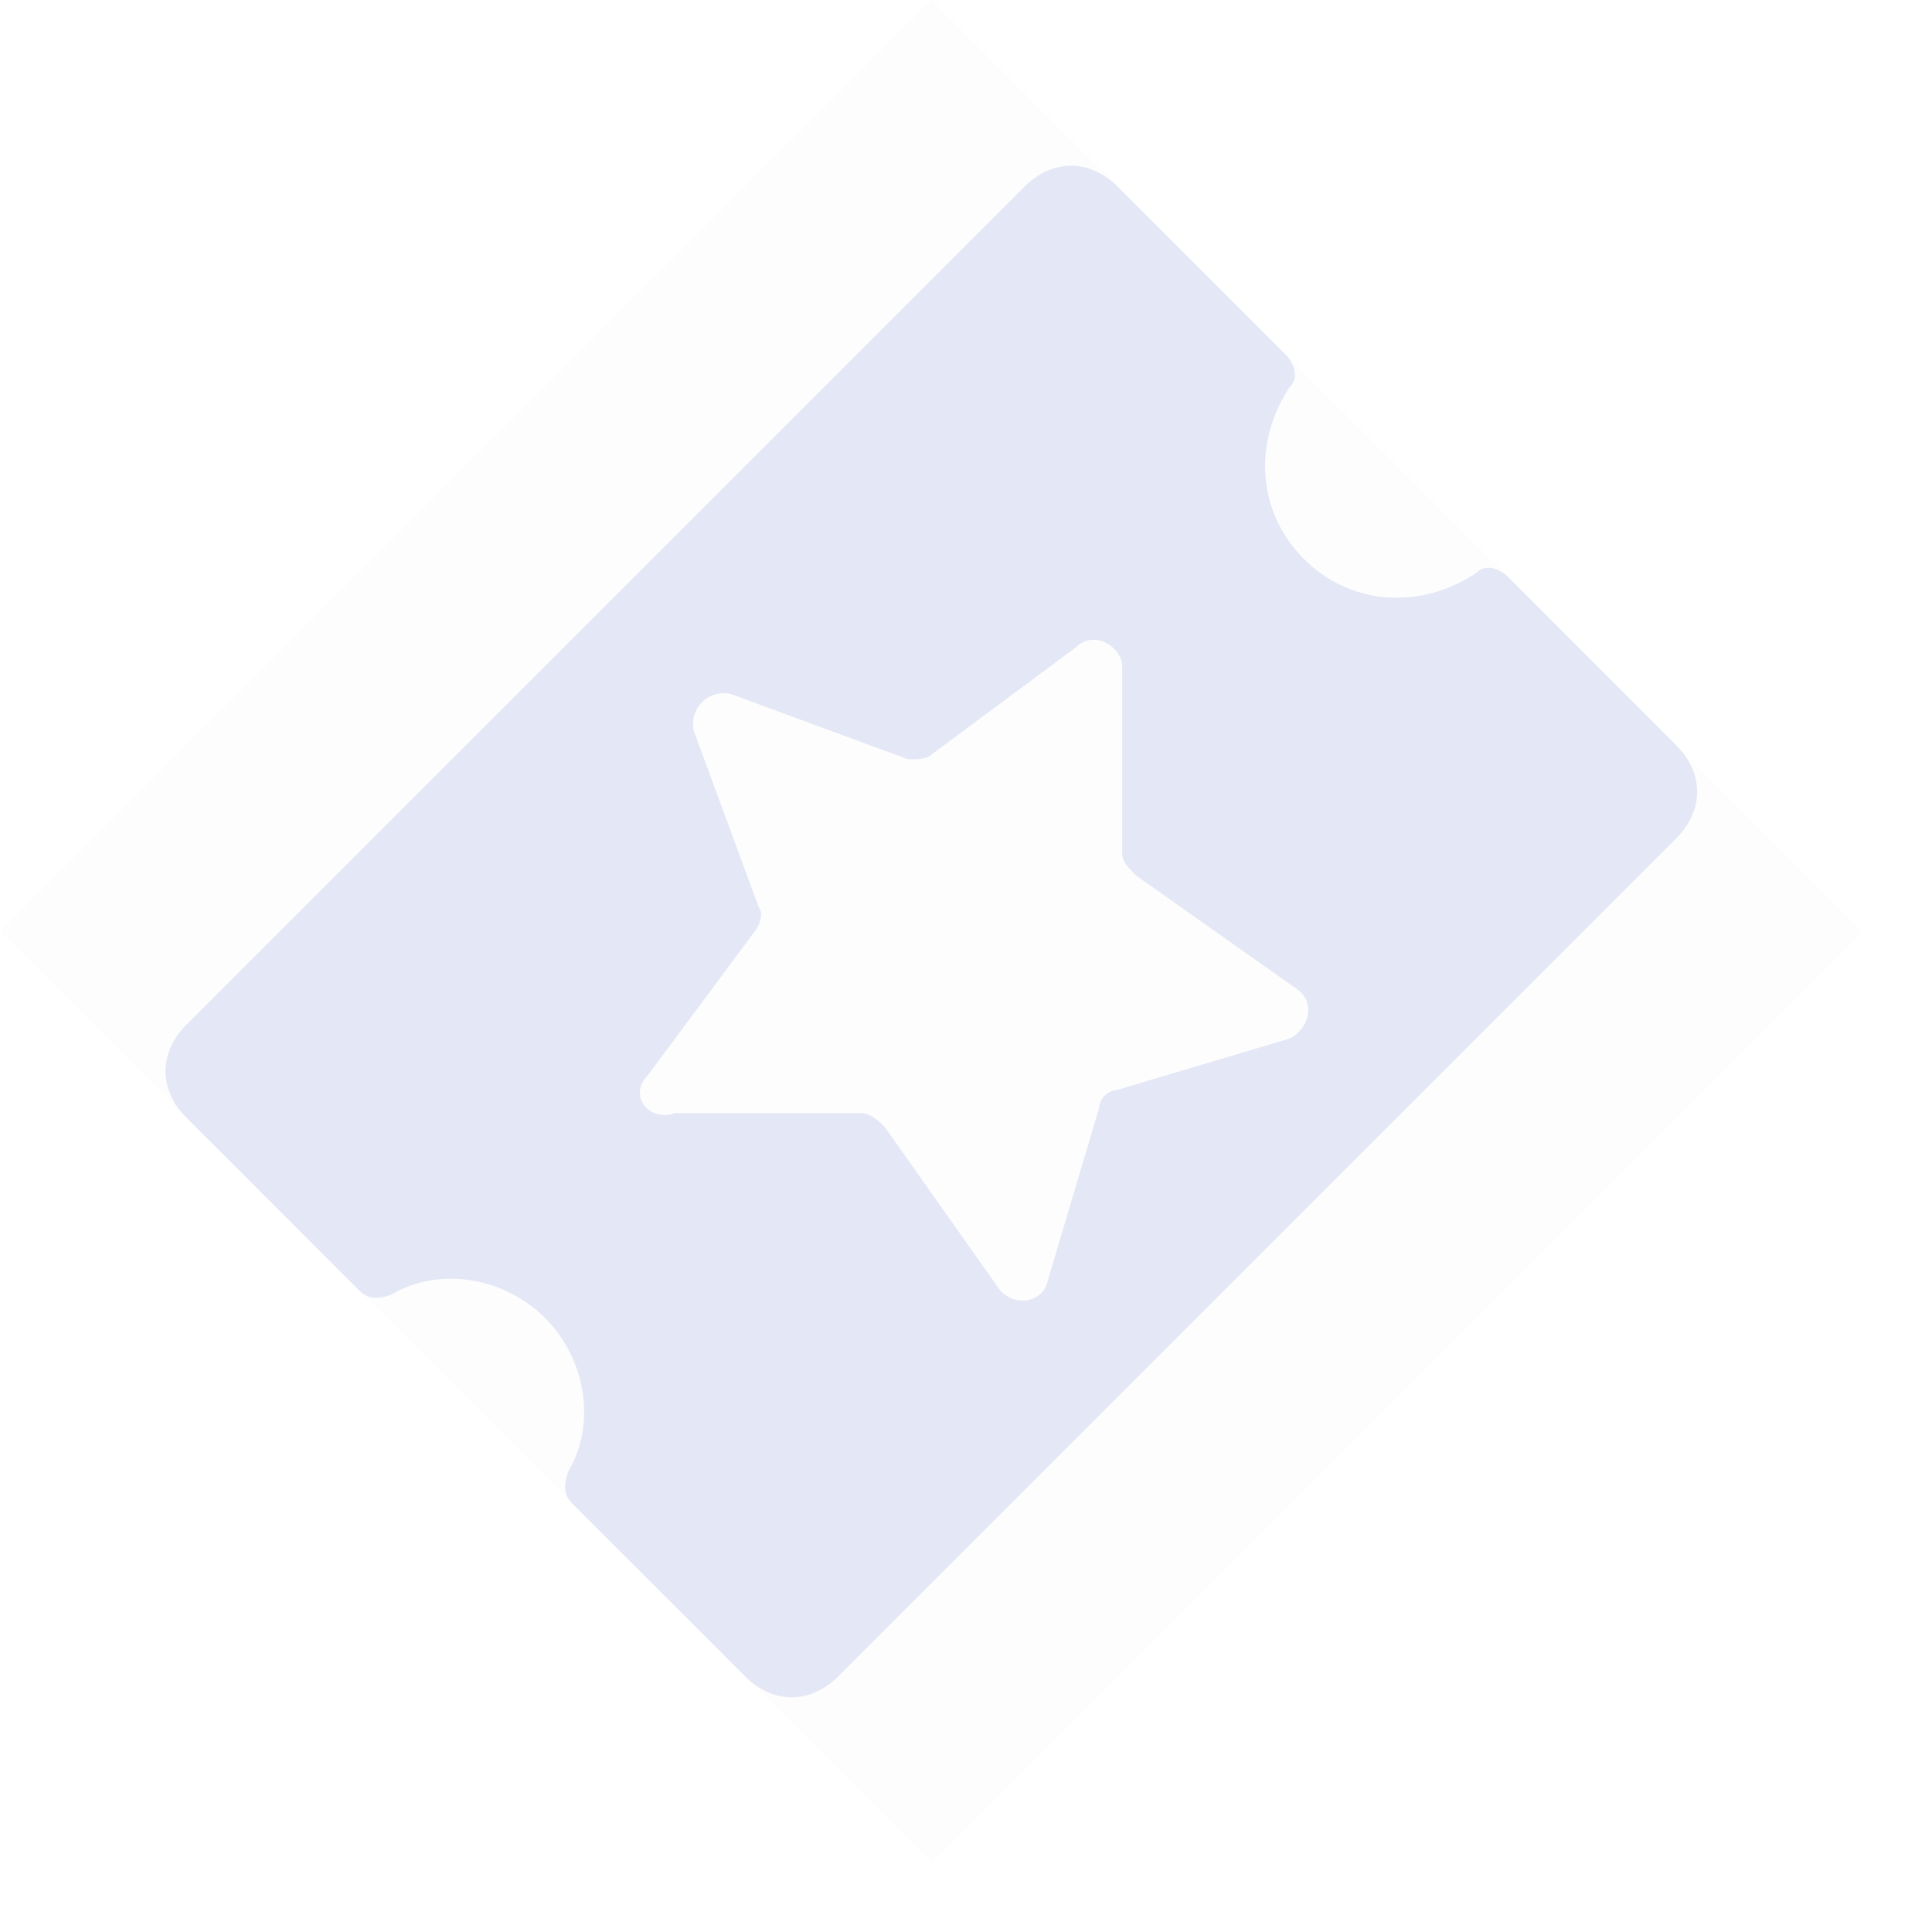 <svg width="22" height="22" viewBox="0 0 22 22" fill="none" xmlns="http://www.w3.org/2000/svg">
    <g clip-path="url(#eweahob0ga)">
        <path fill="#000" fill-opacity=".01" d="M0 10.607 10.607 0l10.606 10.607-10.606 10.606z"/>
        <path d="M14.688 4.405c.106-.106.053-.265-.053-.371l-1.908-1.908c-.318-.318-.742-.318-1.06 0l-9.543 9.542c-.318.318-.318.743 0 1.06l1.961 1.962c.106.106.212.106.371.053.53-.318 1.272-.212 1.75.265.476.477.582 1.219.264 1.749-.053.159-.053.265.053.371l1.962 1.961c.318.318.742.318 1.06 0l9.542-9.542c.318-.318.318-.743 0-1.06L17.18 6.577c-.106-.106-.265-.159-.37-.053-.637.424-1.432.371-1.962-.159s-.583-1.325-.16-1.961zm-1.909 3.18v2.121c0 .106.053.16.16.265l1.801 1.272c.265.16.16.477-.053.583l-1.961.584a.228.228 0 0 0-.212.212l-.583 1.961c-.053.265-.424.318-.583.053l-1.273-1.802c-.053-.053-.159-.159-.265-.159H7.69c-.318.106-.53-.212-.318-.424l1.22-1.643c.052-.053.105-.212.052-.266l-.742-2.014a.35.35 0 0 1 .424-.424l2.015.742c.106 0 .212 0 .265-.053l1.643-1.22c.212-.211.53 0 .53.213z" fill="#E4E7F5"/>
    </g>
    <defs>
        <clipPath id="eweahob0ga">
            <path fill="#fff" transform="rotate(-45 12.803 5.303)" d="M0 0h15v15H0z"/>
        </clipPath>
    </defs>
</svg>
